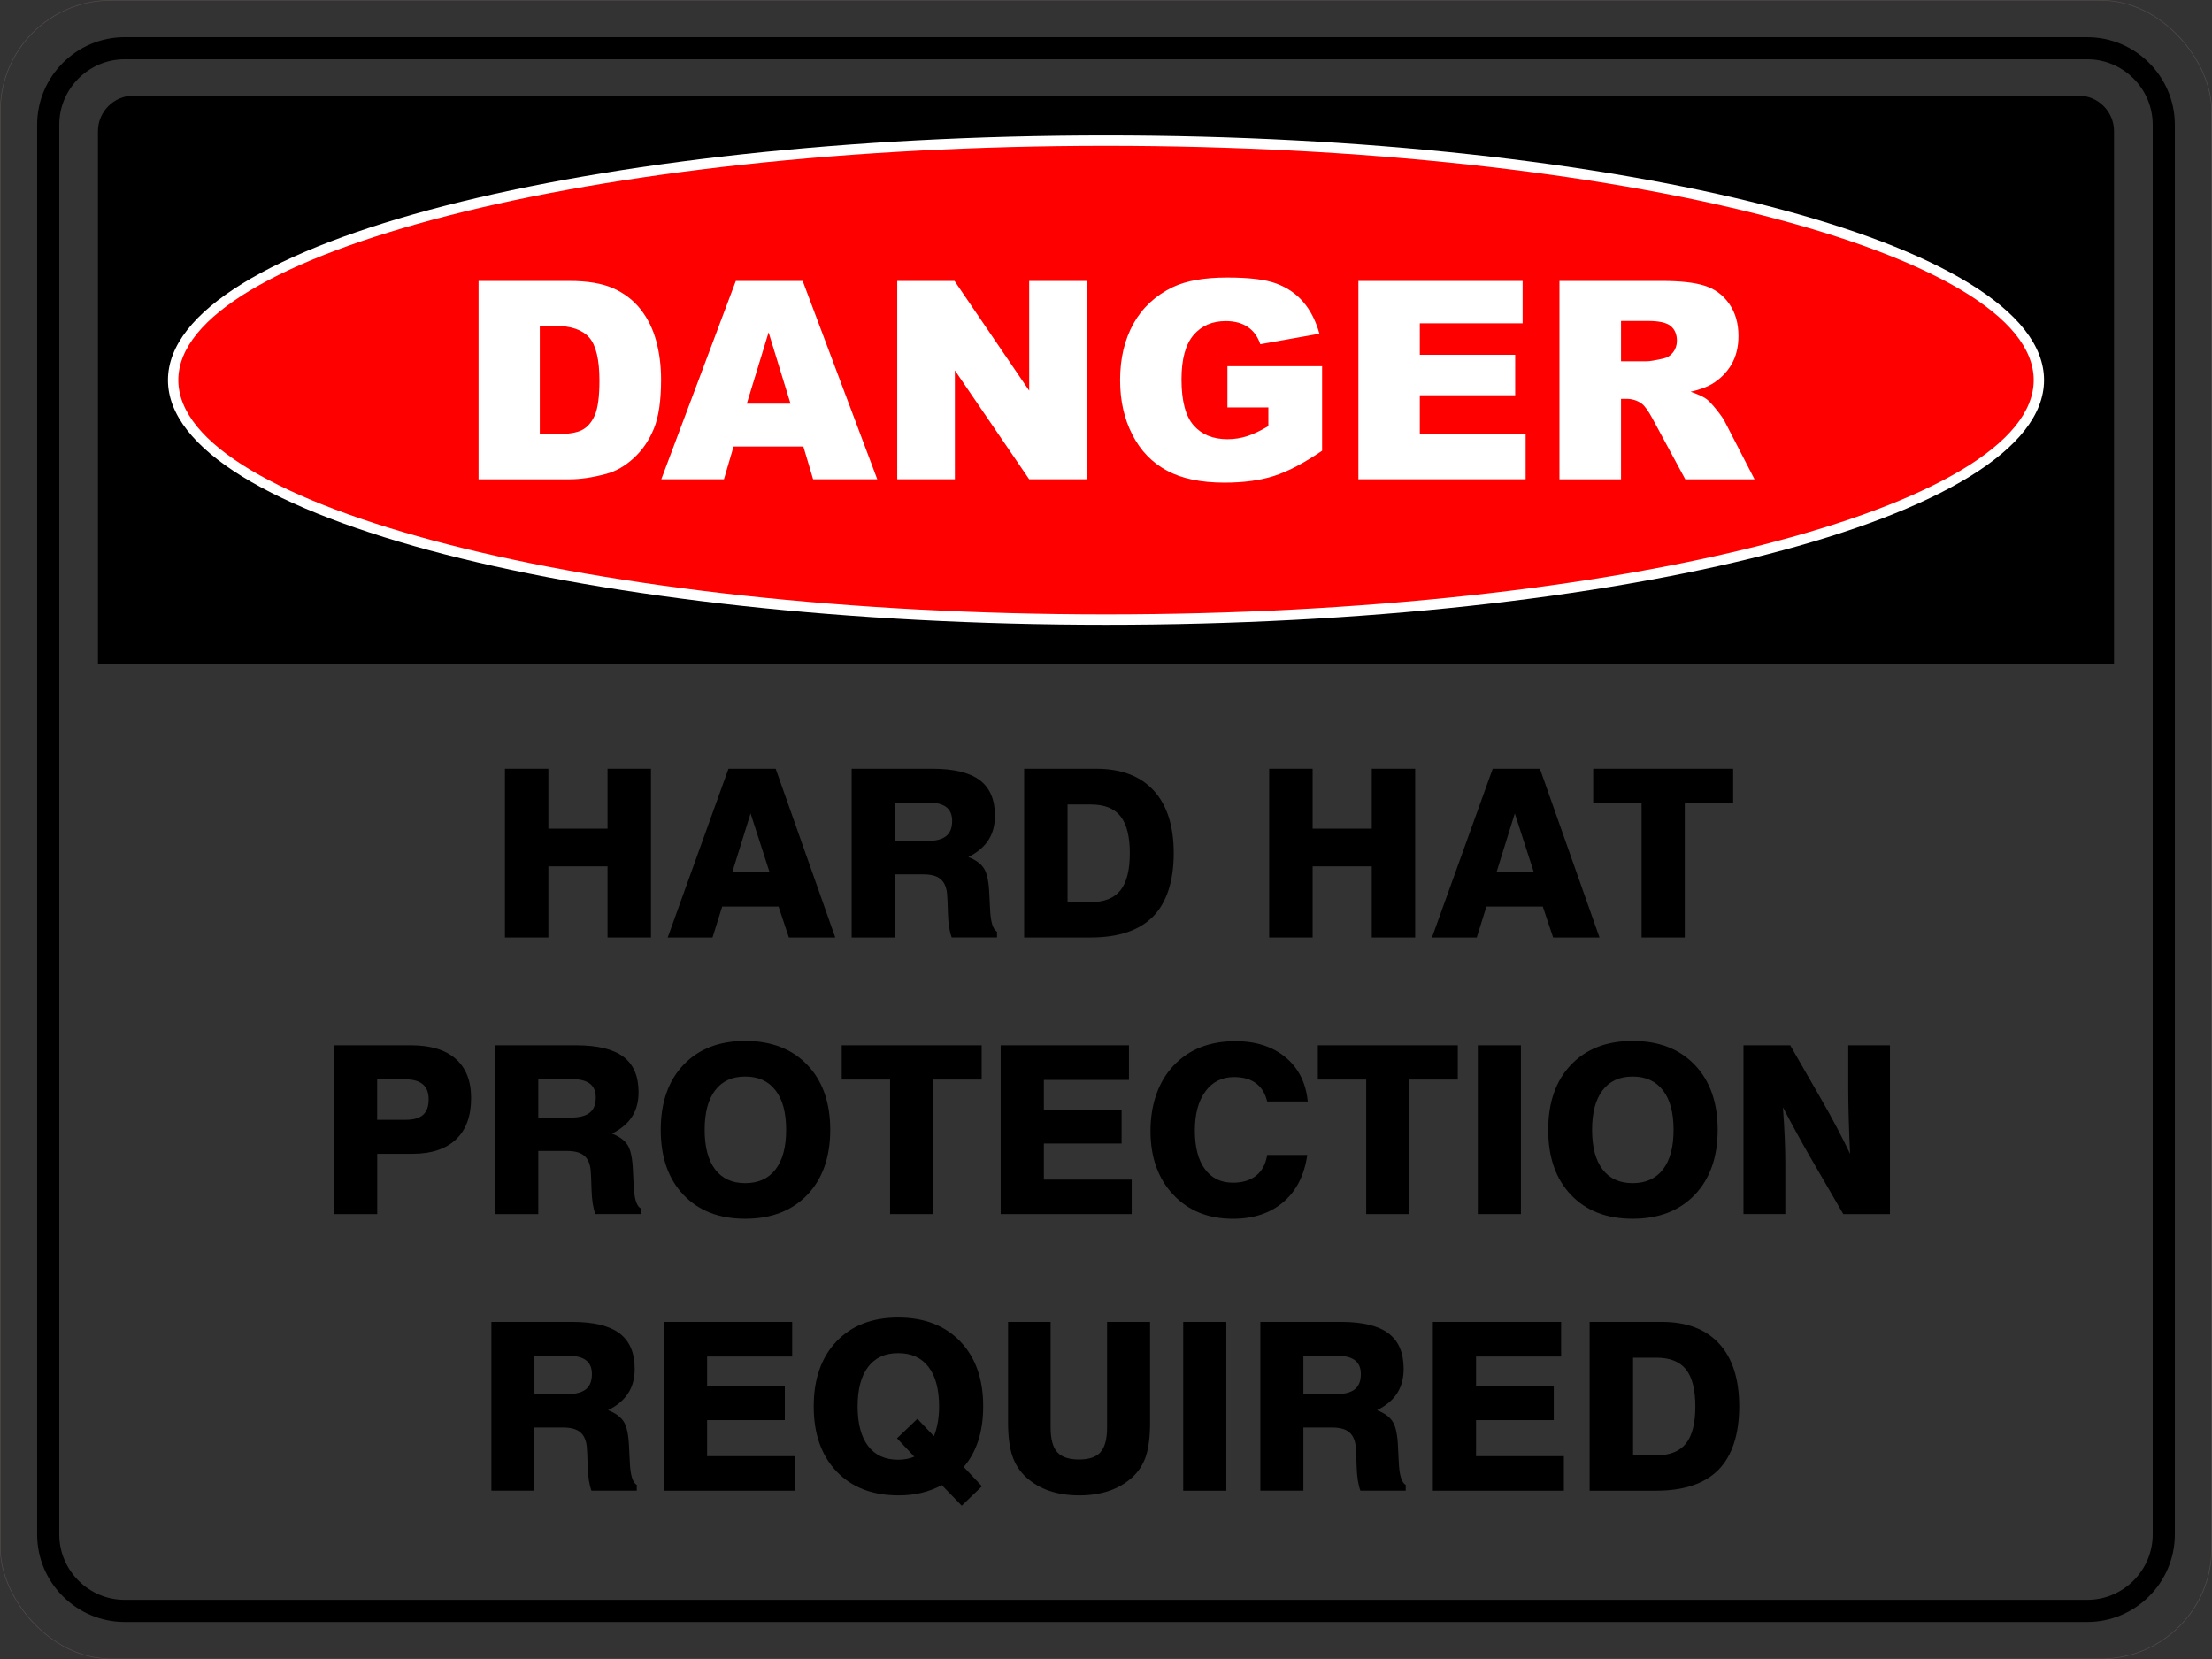 <?xml version="1.0" encoding="UTF-8"?>
<svg id="uuid-4428d01b-eab1-42c3-b185-4c2c018945c9" data-name="Layer 1" xmlns="http://www.w3.org/2000/svg" viewBox="0 0 793.92 595.49">
  <rect x="0" y="0" width="793.92" height="595.49" fill="#333333" stroke="none"/>
  <defs>
    <style>
      .uuid-c12a9003-da24-4497-a177-62e0eec679fc {
        fill: none;
        stroke: #534b49;
        stroke-miterlimit: 10;
        stroke-width: .22px;
      }

      .uuid-af062edf-5dc3-4380-8d05-514b327a8dfe {
        fill-rule: evenodd;
      }

      .uuid-2b441d5e-7e95-411f-8b3a-af35d64427f2 {
        fill: #fff;
      }

      .uuid-c71810f6-97a0-45b4-b57d-4e5d23ac125c {
        fill: red;
      }
    </style>
  </defs>
  <polygon points="181.23 336.49 181.23 275.9 196.82 275.9 196.82 297.41 218.05 297.41 218.05 275.9 233.64 275.9 233.64 336.49 218.05 336.49 218.05 310.95 196.82 310.95 196.82 336.49 181.23 336.49"/>
  <path d="M261.45,275.9h16.95l21.39,60.59h-16.65l-3.71-11.11h-20.23l-3.47,11.11h-16.08l21.81-60.59ZM262.88,312.83h13.26l-6.75-20.89-6.5,20.89Z"/>
  <path d="M305.67,336.49v-60.59h29c7.68,0,13.34,1.38,16.98,4.11,3.64,2.74,5.45,6.99,5.45,12.75,0,3.4-.77,6.32-2.33,8.73-1.54,2.43-3.95,4.47-7.22,6.11,2.65,1.02,4.54,2.4,5.63,4.14,1.1,1.74,1.73,4.8,1.9,9.2.08,1.22.17,2.89.25,4.97.18,4.89,1.02,7.71,2.51,8.48v2.09h-16.26c-.79-2.13-1.25-5.07-1.36-8.8-.1-3.72-.21-6.07-.32-7.03-.25-2.36-1.04-4.09-2.39-5.18-1.33-1.1-3.36-1.64-6.04-1.64h-10.36v22.66h-15.43ZM321.1,301.85h11.56c3.12,0,5.42-.58,6.88-1.73,1.47-1.15,2.2-2.99,2.2-5.5,0-2.23-.72-3.88-2.13-4.96-1.43-1.08-3.61-1.63-6.54-1.63h-11.96v13.82Z"/>
  <path d="M367.58,336.49v-60.59h25.88c8.96,0,15.84,2.61,20.63,7.84,4.79,5.22,7.18,12.74,7.18,22.52s-2.47,17.69-7.43,22.7c-4.94,5.01-12.41,7.53-22.4,7.53h-23.86ZM383.16,323.78h8.44c4.79,0,8.31-1.42,10.55-4.24,2.23-2.82,3.36-7.25,3.36-13.28s-1.12-10.5-3.36-13.31c-2.23-2.81-5.76-4.21-10.55-4.21h-8.44v35.05Z"/>
  <polygon points="455.53 336.49 455.53 275.9 471.12 275.9 471.12 297.41 492.35 297.41 492.35 275.9 507.93 275.9 507.93 336.49 492.35 336.49 492.35 310.95 471.12 310.95 471.12 336.49 455.53 336.49"/>
  <path d="M535.75,275.9h16.95l21.39,60.59h-16.65l-3.71-11.11h-20.23l-3.47,11.11h-16.08l21.81-60.59ZM537.18,312.83h13.26l-6.75-20.89-6.5,20.89Z"/>
  <polygon points="589.18 336.49 589.18 288.2 571.82 288.2 571.82 275.9 622.05 275.9 622.05 288.2 604.69 288.2 604.69 336.49 589.18 336.49"/>
  <path d="M119.8,435.76v-60.59h27.73c7.02,0,12.37,1.63,16.04,4.87,3.68,3.26,5.52,7.95,5.52,14.08,0,6.45-1.81,11.39-5.43,14.83-3.62,3.44-8.83,5.17-15.63,5.17h-12.64v21.64h-15.59ZM135.38,401.91h10.29c2.79,0,4.86-.59,6.19-1.78,1.33-1.19,1.99-3.05,1.99-5.53s-.69-4.23-2.08-5.42c-1.39-1.19-3.48-1.78-6.28-1.78h-10.12v14.52Z"/>
  <path d="M177.76,435.76v-60.59h29c7.68,0,13.34,1.38,16.98,4.11,3.64,2.74,5.45,6.99,5.45,12.75,0,3.4-.77,6.32-2.33,8.73-1.54,2.43-3.95,4.47-7.22,6.11,2.65,1.02,4.54,2.4,5.63,4.14,1.1,1.74,1.73,4.8,1.9,9.2.08,1.22.17,2.89.25,4.97.18,4.89,1.03,7.71,2.51,8.48v2.09h-16.26c-.79-2.13-1.25-5.07-1.36-8.8-.1-3.72-.21-6.07-.32-7.03-.25-2.36-1.04-4.09-2.39-5.18-1.33-1.1-3.36-1.64-6.04-1.64h-10.36v22.66h-15.43ZM193.19,401.12h11.56c3.12,0,5.42-.58,6.88-1.73,1.47-1.15,2.2-2.99,2.2-5.5,0-2.23-.72-3.88-2.13-4.96-1.43-1.08-3.61-1.63-6.54-1.63h-11.96v13.82Z"/>
  <path d="M237.15,405.52c0-9.84,2.72-17.62,8.17-23.34,5.43-5.71,12.82-8.58,22.14-8.58s16.78,2.86,22.28,8.59c5.49,5.74,8.24,13.51,8.24,23.32s-2.75,17.59-8.24,23.34c-5.5,5.73-12.93,8.59-22.28,8.59s-16.71-2.86-22.14-8.58c-5.45-5.71-8.17-13.49-8.17-23.35M252.91,405.52c0,6.18,1.25,10.91,3.76,14.2,2.51,3.3,6.11,4.94,10.8,4.94s8.34-1.64,10.88-4.94c2.54-3.29,3.81-8.02,3.81-14.2s-1.26-10.87-3.81-14.17c-2.54-3.3-6.16-4.96-10.88-4.96s-8.28,1.64-10.8,4.94c-2.51,3.29-3.76,8.02-3.76,14.18Z"/>
  <polygon points="319.46 435.76 319.46 387.47 302.11 387.47 302.11 375.17 352.33 375.17 352.33 387.47 334.98 387.47 334.98 435.76 319.46 435.76"/>
  <polygon points="359.16 435.76 359.16 375.17 405.2 375.17 405.2 387.6 374.66 387.6 374.66 398.3 402.56 398.3 402.56 410.43 374.66 410.43 374.66 423.38 406.18 423.38 406.18 435.76 359.16 435.76"/>
  <path d="M469.2,414.53c-1.04,7.27-3.9,12.9-8.58,16.91-4.68,4-10.71,6.01-18.11,6.01-8.86,0-16.01-2.89-21.44-8.68-5.43-5.79-8.14-13.4-8.14-22.83s2.77-17.65,8.28-23.49c5.53-5.84,12.93-8.76,22.2-8.76,7.34,0,13.35,1.94,18,5.8,4.65,3.86,7.3,9.14,7.96,15.84h-14.56c-.72-2.91-2.06-5.1-4.06-6.56-1.98-1.47-4.59-2.2-7.83-2.2-4.32,0-7.77,1.71-10.28,5.14-2.53,3.43-3.79,8.12-3.79,14.07s1.19,10.53,3.58,13.8c2.39,3.27,5.74,4.91,10.08,4.91,3.48,0,6.28-.86,8.37-2.56,2.11-1.7,3.41-4.17,3.93-7.4h14.39Z"/>
  <polygon points="490.35 435.76 490.35 387.47 472.99 387.47 472.99 375.17 523.22 375.17 523.22 387.47 505.86 387.47 505.86 435.76 490.35 435.76"/>
  <rect x="530.41" y="375.17" width="15.47" height="60.59"/>
  <path d="M555.67,405.52c0-9.84,2.72-17.62,8.17-23.34,5.43-5.71,12.82-8.58,22.14-8.58s16.78,2.86,22.28,8.59c5.49,5.74,8.24,13.51,8.24,23.32s-2.75,17.59-8.24,23.34c-5.5,5.73-12.93,8.59-22.28,8.59s-16.71-2.86-22.14-8.58c-5.45-5.71-8.17-13.49-8.17-23.35M571.42,405.52c0,6.18,1.25,10.91,3.76,14.2,2.51,3.3,6.11,4.94,10.8,4.94s8.34-1.64,10.88-4.94c2.54-3.29,3.81-8.02,3.81-14.2s-1.26-10.87-3.81-14.17c-2.54-3.3-6.16-4.96-10.88-4.96s-8.28,1.64-10.8,4.94c-2.51,3.29-3.76,8.02-3.76,14.18Z"/>
  <path d="M625.76,435.76v-60.59h16.78l11.44,19.91c1.87,3.23,3.64,6.44,5.31,9.62,1.67,3.19,3.24,6.32,4.73,9.42-.22-4.58-.38-8.87-.49-12.88-.11-4-.17-7.53-.17-10.57v-15.5h14.97v60.59h-16.74l-11.89-20.49c-1.4-2.42-2.92-5.13-4.56-8.12-1.66-3.01-3.4-6.25-5.22-9.73.29,3.95.52,7.62.65,11.02.14,3.4.21,6.42.21,9.04v18.27h-15.01Z"/>
  <path d="M176.37,535.03v-60.59h29c7.68,0,13.34,1.38,16.98,4.11,3.64,2.74,5.45,6.99,5.45,12.75,0,3.4-.77,6.32-2.33,8.73-1.54,2.43-3.95,4.47-7.22,6.11,2.65,1.03,4.54,2.4,5.63,4.14,1.1,1.74,1.73,4.8,1.9,9.2.08,1.22.17,2.89.25,4.97.18,4.89,1.02,7.71,2.51,8.48v2.09h-16.26c-.79-2.13-1.25-5.07-1.36-8.8-.1-3.72-.21-6.07-.32-7.03-.25-2.36-1.04-4.09-2.39-5.18-1.33-1.1-3.36-1.64-6.04-1.64h-10.36v22.66h-15.43ZM191.81,500.39h11.56c3.12,0,5.42-.58,6.88-1.73,1.47-1.15,2.2-2.99,2.2-5.5,0-2.23-.72-3.88-2.13-4.96-1.43-1.08-3.61-1.63-6.54-1.63h-11.96v13.82Z"/>
  <polygon points="238.28 535.03 238.28 474.45 284.32 474.45 284.32 486.87 253.79 486.87 253.79 497.57 281.68 497.57 281.68 509.7 253.79 509.7 253.79 522.65 285.31 522.65 285.31 535.03 238.28 535.03"/>
  <path d="M338.03,533.01c-2.27,1.24-4.69,2.16-7.26,2.78-2.56.62-5.31.93-8.24.93-9.38,0-16.81-2.86-22.28-8.59-5.46-5.74-8.2-13.51-8.2-23.34s2.72-17.62,8.17-23.34c5.43-5.71,12.82-8.58,22.14-8.58s16.78,2.86,22.28,8.58c5.49,5.71,8.24,13.47,8.24,23.27,0,4.58-.59,8.69-1.77,12.34-1.18,3.64-2.92,6.8-5.22,9.45l6.54,6.92-7.25,6.99-7.16-7.41ZM328.16,522.82l-6.21-6.59,7.32-6.99,5.93,6.25c.6-1.53,1.07-3.19,1.38-4.96.32-1.77.48-3.65.48-5.66,0-6.19-1.26-10.95-3.79-14.25-2.51-3.3-6.15-4.96-10.9-4.96s-8.28,1.64-10.8,4.94c-2.51,3.29-3.76,8.02-3.76,14.18s1.25,10.91,3.75,14.2c2.49,3.3,6.09,4.94,10.81,4.94,1.1,0,2.13-.1,3.1-.29.98-.18,1.88-.46,2.7-.81Z"/>
  <path d="M361.82,474.45h15.26v37.84c0,4.17.79,7.13,2.36,8.9,1.59,1.77,4.2,2.65,7.83,2.65s6.18-.88,7.74-2.65c1.56-1.77,2.34-4.73,2.34-8.9v-37.84h15.43v35.99c0,5.07-.49,9.11-1.47,12.13-1,3.02-2.63,5.57-4.9,7.65-2.39,2.16-5.17,3.79-8.33,4.87-3.17,1.08-6.74,1.63-10.73,1.63s-7.54-.55-10.71-1.63c-3.16-1.08-5.94-2.71-8.33-4.87-2.3-2.11-3.96-4.68-4.98-7.71-1.01-3.03-1.52-7.06-1.52-12.08v-35.99Z"/>
  <rect x="424.67" y="474.45" width="15.47" height="60.59"/>
  <path d="M452.36,535.03v-60.59h29c7.68,0,13.34,1.38,16.98,4.11,3.64,2.74,5.45,6.99,5.45,12.75,0,3.4-.77,6.32-2.33,8.73-1.54,2.43-3.95,4.47-7.22,6.11,2.65,1.03,4.54,2.4,5.63,4.14,1.1,1.74,1.73,4.8,1.9,9.2.08,1.22.17,2.89.25,4.97.18,4.89,1.03,7.71,2.51,8.48v2.09h-16.26c-.79-2.13-1.25-5.07-1.36-8.8-.1-3.72-.21-6.07-.32-7.03-.25-2.36-1.04-4.09-2.39-5.18-1.33-1.1-3.36-1.64-6.04-1.64h-10.36v22.66h-15.43ZM467.79,500.39h11.56c3.12,0,5.42-.58,6.88-1.73,1.47-1.15,2.2-2.99,2.2-5.5,0-2.23-.72-3.88-2.13-4.96-1.43-1.08-3.61-1.63-6.54-1.63h-11.96v13.82Z"/>
  <polygon points="514.27 535.03 514.27 474.45 560.31 474.45 560.31 486.87 529.77 486.87 529.77 497.57 557.67 497.57 557.67 509.7 529.77 509.7 529.77 522.65 561.29 522.65 561.29 535.03 514.27 535.03"/>
  <path d="M570.54,535.03v-60.59h25.88c8.96,0,15.84,2.61,20.63,7.84,4.79,5.22,7.18,12.74,7.18,22.52s-2.47,17.69-7.43,22.7c-4.94,5.01-12.41,7.53-22.4,7.53h-23.86ZM586.13,522.33h8.44c4.79,0,8.31-1.42,10.55-4.24,2.23-2.82,3.36-7.25,3.36-13.28s-1.12-10.5-3.36-13.31c-2.23-2.81-5.76-4.21-10.55-4.21h-8.44v35.05Z"/>
  <rect class="uuid-c12a9003-da24-4497-a177-62e0eec679fc" x=".11" y=".11" width="793.7" height="595.28" rx="39.71" ry="39.71"/>
  <path class="uuid-af062edf-5dc3-4380-8d05-514b327a8dfe" d="M44.75,21.27h704.41c12.91,0,23.48,10.57,23.48,23.48v505.98c0,12.91-10.57,23.48-23.48,23.48H44.75c-12.91,0-23.48-10.57-23.48-23.48V44.75c0-12.91,10.57-23.48,23.48-23.48M44.75,13.34h704.41c17.28,0,31.42,14.14,31.42,31.42v505.98c0,17.28-14.14,31.42-31.42,31.42H44.75c-17.28,0-31.42-14.14-31.42-31.42V44.75c0-17.28,14.14-31.42,31.42-31.42Z"/>
  <path class="uuid-af062edf-5dc3-4380-8d05-514b327a8dfe" d="M47.9,34.34h698.13c7,0,12.73,5.73,12.73,12.73v191.43H35.16V47.07c0-7,5.73-12.73,12.73-12.73"/>
  <path class="uuid-2b441d5e-7e95-411f-8b3a-af35d64427f2" d="M396.96,48.6h0c92.6,0,176.47,9.65,237.2,25.24,61.46,15.78,99.48,37.88,99.48,62.58h0s0,0,0,0c0,24.69-38.02,46.8-99.48,62.58-60.73,15.59-144.6,25.24-237.2,25.24h0s0,0,0,0h0c-92.6,0-176.47-9.65-237.2-25.24-61.46-15.78-99.48-37.88-99.48-62.58h0s0,0,0,0c0-24.69,38.02-46.8,99.48-62.58,60.73-15.59,144.6-25.24,237.2-25.24h0s0,0,0,0Z"/>
  <path class="uuid-c71810f6-97a0-45b4-b57d-4e5d23ac125c" d="M396.96,52.33h0s0,0,0,0h0c-92.29,0-175.83,9.59-236.28,25.11-59.73,15.33-96.68,36.2-96.68,58.97h0s0,0,0,0c0,22.77,36.95,43.64,96.68,58.97,60.45,15.52,144,25.12,236.29,25.12h0s0,0,0,0h0c92.29,0,175.83-9.59,236.28-25.11,59.73-15.33,96.68-36.2,96.68-58.97h0s0,0,0,0c0-22.77-36.95-43.64-96.68-58.97-60.45-15.52-144-25.12-236.29-25.12"/>
  <path class="uuid-2b441d5e-7e95-411f-8b3a-af35d64427f2" d="M581.81,129.67h9.28c.99,0,2.93-.32,5.82-.96,1.46-.3,2.65-1.04,3.58-2.24.91-1.19,1.38-2.57,1.38-4.13,0-2.3-.73-4.06-2.19-5.29-1.46-1.24-4.19-1.86-8.21-1.86h-9.66v14.47ZM559.71,172.02v-71.19h36.67c6.8,0,12,.58,15.58,1.76,3.6,1.16,6.5,3.32,8.7,6.48,2.2,3.15,3.3,6.99,3.3,11.52,0,3.96-.85,7.36-2.52,10.23-1.69,2.87-4.01,5.19-6.95,6.98-1.89,1.13-4.46,2.07-7.72,2.8,2.62.88,4.53,1.76,5.74,2.64.8.58,1.97,1.82,3.51,3.73,1.54,1.92,2.57,3.38,3.08,4.43l10.64,20.64h-24.86l-11.75-21.76c-1.49-2.8-2.82-4.64-3.99-5.49-1.57-1.09-3.38-1.64-5.39-1.64h-1.94v28.89h-22.1ZM487.55,100.83h58.94v15.2h-36.9v11.32h34.23v14.52h-34.23v14.02h37.98v16.13h-60.02v-71.19ZM440.54,146.23v-14.8h33.98v30.35c-6.5,4.43-12.25,7.46-17.26,9.05-5.01,1.61-10.94,2.4-17.8,2.4-8.45,0-15.33-1.44-20.65-4.33-5.34-2.87-9.47-7.16-12.38-12.86-2.93-5.7-4.41-12.23-4.41-19.61,0-7.77,1.61-14.54,4.81-20.29,3.22-5.74,7.91-10.09,14.09-13.08,4.82-2.3,11.32-3.45,19.48-3.45s13.74.71,17.65,2.14c3.9,1.43,7.13,3.63,9.71,6.63,2.57,2.98,4.51,6.78,5.8,11.39l-21.22,3.78c-.88-2.69-2.37-4.74-4.46-6.17-2.07-1.43-4.74-2.14-7.97-2.14-4.82,0-8.67,1.67-11.54,5.02-2.87,3.36-4.31,8.65-4.31,15.91,0,7.71,1.46,13.21,4.36,16.51,2.88,3.3,6.93,4.96,12.12,4.96,2.45,0,4.81-.36,7.03-1.08,2.24-.71,4.81-1.92,7.67-3.63v-6.71h-14.7ZM322.04,100.83h20.55l26.8,39.38v-39.38h20.74v71.19h-20.74l-26.67-39.09v39.09h-20.69v-71.19ZM283.73,144.87l-7.87-25.59-7.82,25.59h15.7ZM288.34,160.27h-25.06l-3.45,11.75h-22.48l26.75-71.19h23.99l26.77,71.19h-23.02l-3.5-11.75ZM193.74,116.96v38.89h5.39c4.61,0,7.87-.5,9.81-1.53,1.94-1.01,3.46-2.8,4.57-5.34,1.09-2.54,1.64-6.66,1.64-12.37,0-7.54-1.23-12.7-3.68-15.48-2.47-2.78-6.55-4.18-12.25-4.18h-5.49ZM171.75,100.83h32.69c6.43,0,11.64.88,15.62,2.62,3.96,1.76,7.24,4.26,9.83,7.53,2.59,3.28,4.46,7.08,5.64,11.42,1.16,4.34,1.74,8.93,1.74,13.79,0,7.61-.86,13.51-2.6,17.7-1.72,4.19-4.13,7.71-7.21,10.53-3.07,2.83-6.37,4.72-9.9,5.67-4.82,1.29-9.2,1.94-13.11,1.94h-32.69v-71.19Z"/>
</svg>